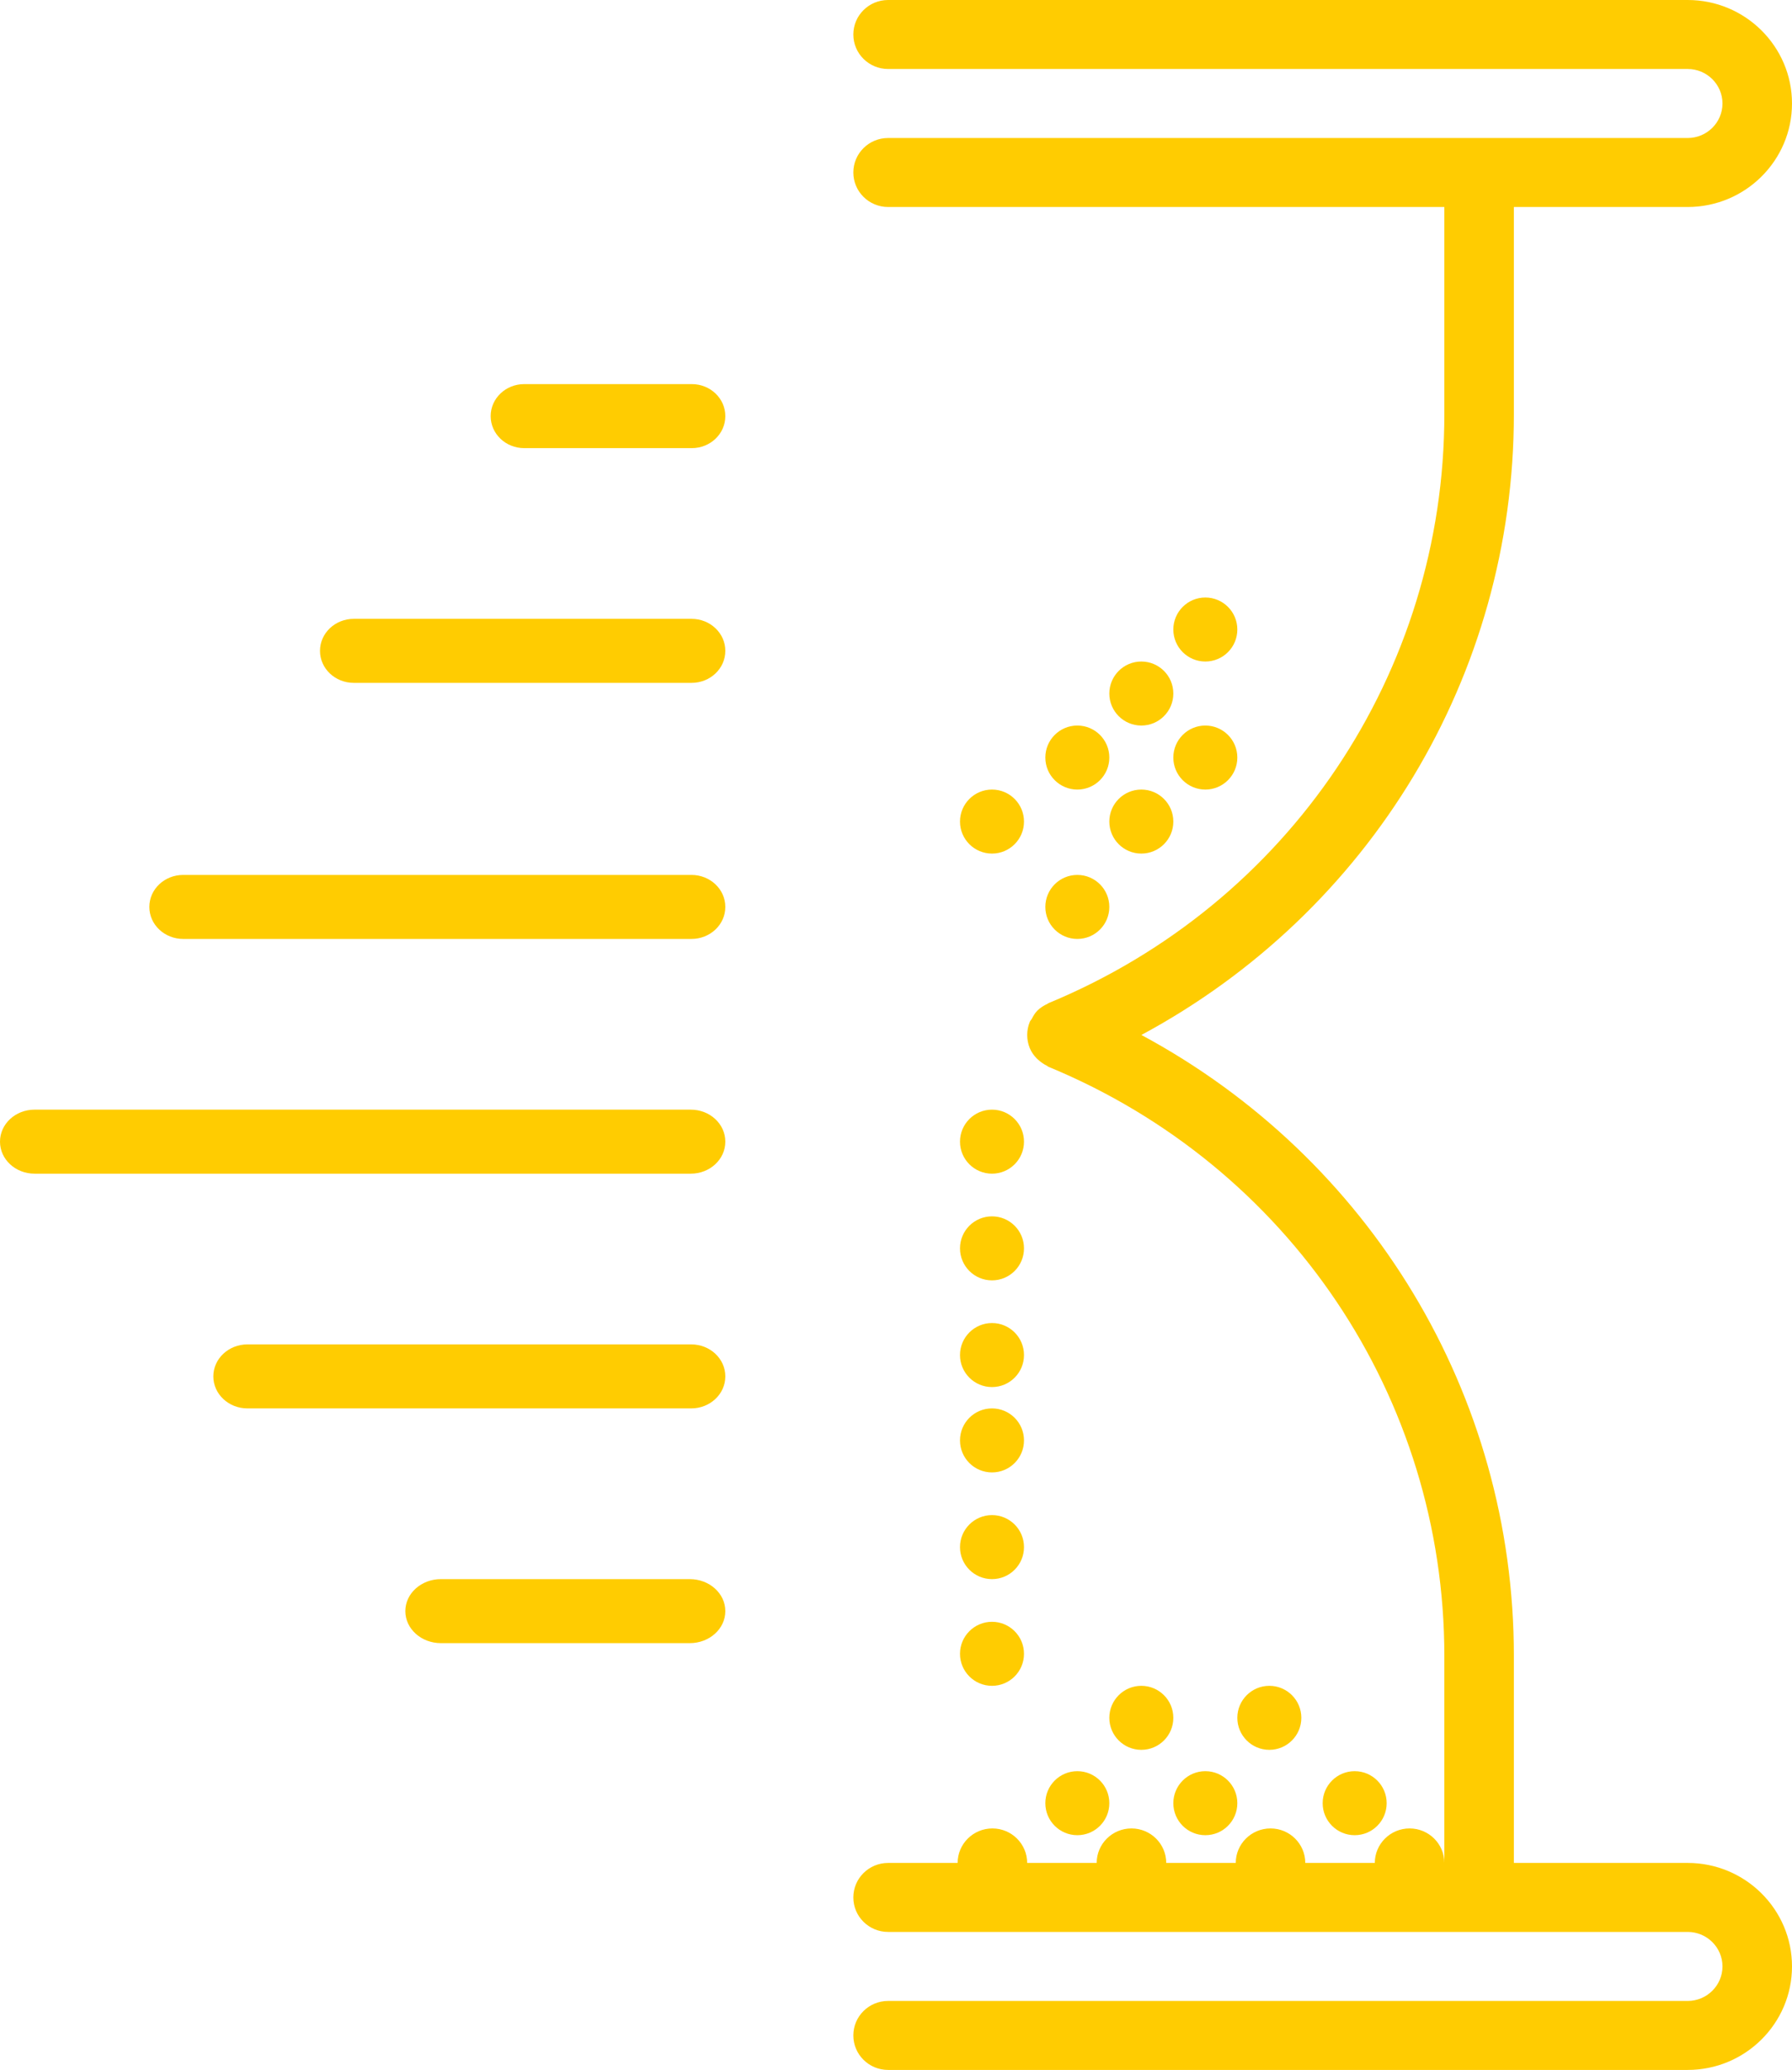 <?xml version="1.0" encoding="UTF-8"?>
<svg width="84px" height="97px" viewBox="0 0 84 97" version="1.1" xmlns="http://www.w3.org/2000/svg" xmlns:xlink="http://www.w3.org/1999/xlink">
    <!-- Generator: sketchtool 52 (66869) - http://www.bohemiancoding.com/sketch -->
    <title>1D091D17-96B2-4C60-AC1D-877436384B4F</title>
    <desc>Created with sketchtool.</desc>
    <g id="Вариант-3" stroke="none" stroke-width="1" fill="none" fill-rule="evenodd">
        <g id="Гитстра_Главная_Вар4" transform="translate(-267, -1981)" fill="#FFCC01">
            <g id="001-hourglass" transform="translate(267, 1981)">
                <circle id="Oval" cx="50.5" cy="84.5" r="1.5"></circle>
                <circle id="Oval" cx="56.5" cy="84.5" r="1.5"></circle>
                <circle id="Oval" cx="63.5" cy="84.5" r="1.5"></circle>
                <circle id="Oval" cx="46.5" cy="53.5" r="1.5"></circle>
                <circle id="Oval" cx="50.5" cy="35.5" r="1.5"></circle>
                <circle id="Oval" cx="56.5" cy="35.5" r="1.5"></circle>
                <circle id="Oval" cx="53.5" cy="32.5" r="1.5"></circle>
                <circle id="Oval" cx="56.5" cy="29.5" r="1.5"></circle>
                <circle id="Oval" cx="50.5" cy="42.5" r="1.5"></circle>
                <circle id="Oval" cx="46.5" cy="38.5" r="1.5"></circle>
                <circle id="Oval" cx="53.5" cy="38.5" r="1.5"></circle>
                <circle id="Oval" cx="46.5" cy="58.5" r="1.5"></circle>
                <circle id="Oval" cx="46.5" cy="63.5" r="1.5"></circle>
                <circle id="Oval" cx="46.5" cy="67.5" r="1.5"></circle>
                <circle id="Oval" cx="46.5" cy="72.5" r="1.5"></circle>
                <circle id="Oval" cx="46.5" cy="77.5" r="1.5"></circle>
                <circle id="Oval" cx="53.5" cy="80.5" r="1.5"></circle>
                <circle id="Oval" cx="59.5" cy="80.5" r="1.5"></circle>
                <path d="M32.429,18 L24.571,18 C23.704,18 23,18.671 23,19.5 C23,20.329 23.704,21 24.571,21 L32.429,21 C33.296,21 34,20.329 34,19.5 C34,18.671 33.296,18 32.429,18 Z" id="Path"></path>
                <path d="M32.417,29 L16.583,29 C15.709,29 15,29.671 15,30.5 C15,31.329 15.709,32 16.583,32 L32.417,32 C33.291,32 34,31.329 34,30.5 C34,29.671 33.291,29 32.417,29 Z" id="Path"></path>
                <path d="M32.412,41 L8.588,41 C7.712,41 7,41.67 7,42.5 C7,43.33 7.712,44 8.588,44 L32.412,44 C33.288,44 34,43.33 34,42.5 C34,41.67 33.288,41 32.412,41 Z" id="Path"></path>
                <path d="M32.381,52 L1.619,52 C0.725,52 0,52.67 0,53.5 C0,54.33 0.725,55 1.619,55 L32.381,55 C33.275,55 34,54.33 34,53.5 C34,52.67 33.275,52 32.381,52 Z" id="Path"></path>
                <path d="M32.4,63 L11.6,63 C10.717,63 10,63.67 10,64.5 C10,65.329 10.717,66 11.6,66 L32.4,66 C33.283,66 34,65.329 34,64.5 C34,63.67 33.283,63 32.4,63 Z" id="Path"></path>
                <path d="M32.333,74 L20.667,74 C19.747,74 19,74.671 19,75.5 C19,76.329 19.747,77 20.667,77 L32.333,77 C33.253,77 34,76.329 34,75.5 C34,74.671 33.253,74 32.333,74 Z" id="Path"></path>
                <path d="M79.111,87.3 L70.963,87.3 L70.963,77.6 C70.963,65.328 64.205,54.255 53.503,48.5 C64.205,42.745 70.963,31.672 70.963,19.4 L70.963,9.7 L79.111,9.7 C81.807,9.7 84,7.524 84,4.85 C84,2.176 81.807,0 79.111,0 L41.63,0 C40.73,0 40,0.723 40,1.617 C40,2.511 40.73,3.233 41.63,3.233 L79.111,3.233 C80.009,3.233 80.741,3.958 80.741,4.85 C80.741,5.742 80.009,6.467 79.111,6.467 L70.963,6.467 L41.63,6.467 C40.73,6.467 40,7.189 40,8.083 C40,8.977 40.73,9.7 41.63,9.7 L67.704,9.7 L67.704,19.4 C67.704,31.51 60.424,42.345 49.157,47.005 C49.155,47.005 49.155,47.005 49.154,47.006 C49.154,47.006 49.152,47.008 49.15,47.008 C49.132,47.016 49.121,47.03 49.103,47.04 C48.929,47.119 48.764,47.223 48.626,47.36 C48.512,47.473 48.435,47.611 48.362,47.75 C48.336,47.797 48.295,47.829 48.274,47.879 C48.274,47.881 48.274,47.882 48.274,47.882 C48.192,48.078 48.15,48.288 48.15,48.502 C48.15,48.715 48.192,48.925 48.272,49.119 C48.272,49.119 48.272,49.122 48.274,49.124 C48.349,49.303 48.459,49.455 48.587,49.591 C48.622,49.628 48.663,49.658 48.702,49.693 C48.815,49.793 48.935,49.874 49.069,49.939 C49.1,49.953 49.119,49.981 49.152,49.994 C60.421,54.651 67.704,65.488 67.704,77.6 L67.704,87.3 C67.704,86.408 66.974,85.683 66.074,85.683 C65.175,85.683 64.444,86.408 64.444,87.3 L61.185,87.3 C61.185,86.408 60.455,85.683 59.556,85.683 C58.656,85.683 57.926,86.408 57.926,87.3 L54.667,87.3 C54.667,86.408 53.937,85.683 53.037,85.683 C52.137,85.683 51.407,86.408 51.407,87.3 L48.148,87.3 C48.148,86.408 47.418,85.683 46.519,85.683 C45.619,85.683 44.889,86.408 44.889,87.3 L41.63,87.3 C40.73,87.3 40,88.023 40,88.917 C40,89.811 40.73,90.533 41.63,90.533 L70.963,90.533 L79.111,90.533 C80.009,90.533 80.741,91.258 80.741,92.15 C80.741,93.042 80.009,93.767 79.111,93.767 L41.63,93.767 C40.73,93.767 40,94.489 40,95.383 C40,96.277 40.73,97 41.63,97 L79.111,97 C81.807,97 84,94.824 84,92.15 C84,89.476 81.807,87.3 79.111,87.3 Z" id="Path"></path>
            </g>
        </g>
    </g>
</svg>